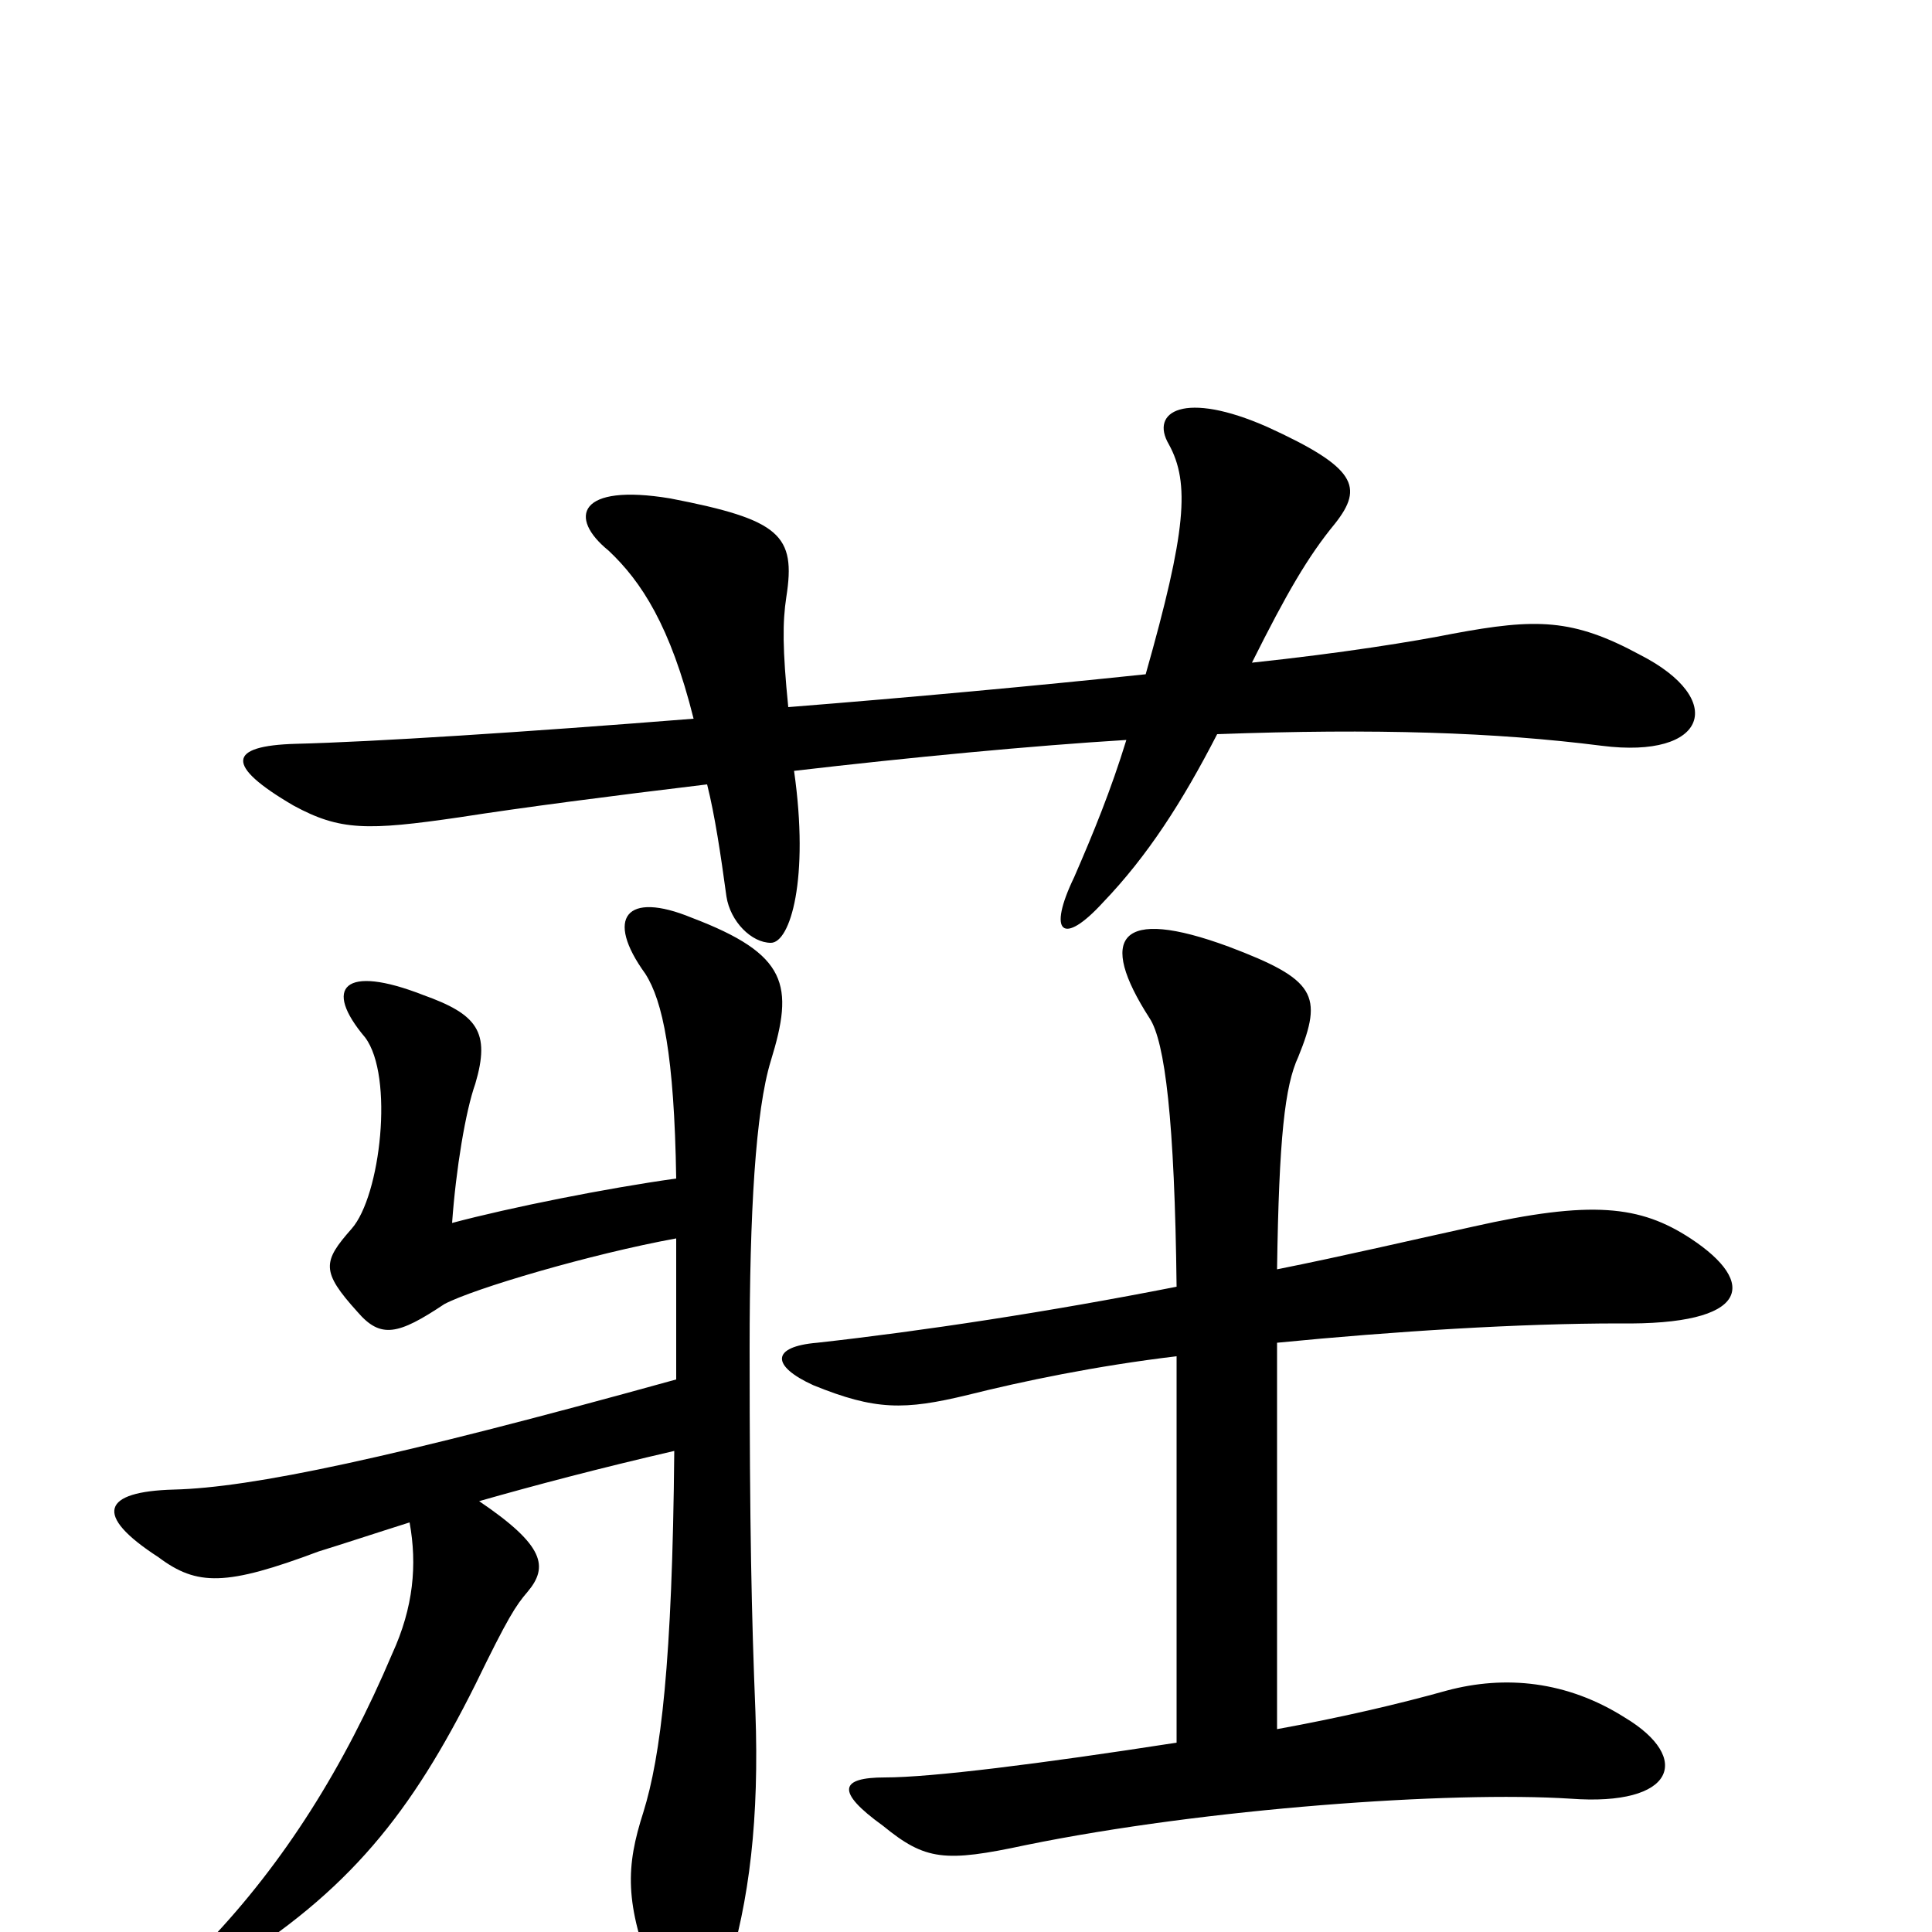 <svg xmlns="http://www.w3.org/2000/svg" viewBox="0 -1000 1000 1000">
	<path fill="#000000" d="M408 -634C405 -664 405 -678 407 -691C412 -723 404 -731 347 -742C299 -750 294 -732 315 -715C332 -699 347 -676 359 -628C271 -621 193 -616 153 -615C118 -614 116 -604 152 -583C176 -570 190 -570 238 -577C270 -582 316 -588 366 -594C370 -578 373 -558 376 -536C378 -523 389 -512 399 -512C409 -512 419 -545 411 -601C471 -608 534 -614 583 -617C575 -591 566 -569 556 -546C542 -517 550 -510 571 -533C594 -557 612 -585 630 -620C712 -623 774 -621 829 -614C884 -607 894 -638 849 -661C814 -680 795 -680 752 -672C732 -668 695 -662 648 -657C666 -693 677 -712 691 -729C706 -748 702 -758 656 -779C613 -798 595 -787 605 -770C616 -750 614 -725 593 -651C536 -645 471 -639 408 -634ZM248 -223C276 -231 310 -240 349 -249C348 -139 342 -91 333 -62C324 -34 323 -15 339 25C350 49 368 49 376 22C388 -16 393 -59 391 -114C389 -164 388 -209 388 -302C388 -372 391 -425 399 -451C411 -490 408 -506 358 -525C324 -539 313 -525 334 -496C343 -482 349 -454 350 -390C314 -385 264 -375 234 -367C236 -395 241 -425 246 -439C254 -466 247 -475 219 -485C178 -501 167 -489 189 -463C204 -443 197 -381 182 -364C167 -347 166 -342 185 -321C197 -307 206 -309 230 -325C245 -333 306 -351 350 -359C350 -332 350 -308 350 -286C202 -245 130 -230 90 -229C53 -228 48 -216 82 -194C102 -179 117 -179 165 -197C178 -201 193 -206 212 -212C216 -190 214 -168 203 -144C178 -85 147 -36 108 5C87 26 94 33 116 19C181 -21 213 -62 246 -128C263 -163 267 -169 273 -176C284 -189 282 -200 248 -223ZM609 -334C543 -321 477 -311 423 -305C399 -303 399 -293 421 -283C453 -270 468 -270 501 -278C529 -285 567 -293 609 -298V-98C538 -87 482 -80 458 -80C435 -80 432 -73 457 -55C479 -37 489 -36 531 -45C624 -64 751 -73 813 -69C867 -65 876 -90 841 -111C811 -130 779 -133 749 -125C724 -118 694 -111 661 -105V-305C722 -311 787 -315 838 -315C906 -314 910 -336 875 -359C849 -376 824 -379 762 -365C730 -358 696 -350 661 -343C662 -411 665 -438 672 -453C685 -485 681 -493 636 -510C579 -531 568 -515 595 -473C603 -461 608 -420 609 -334Z"/>
</svg>